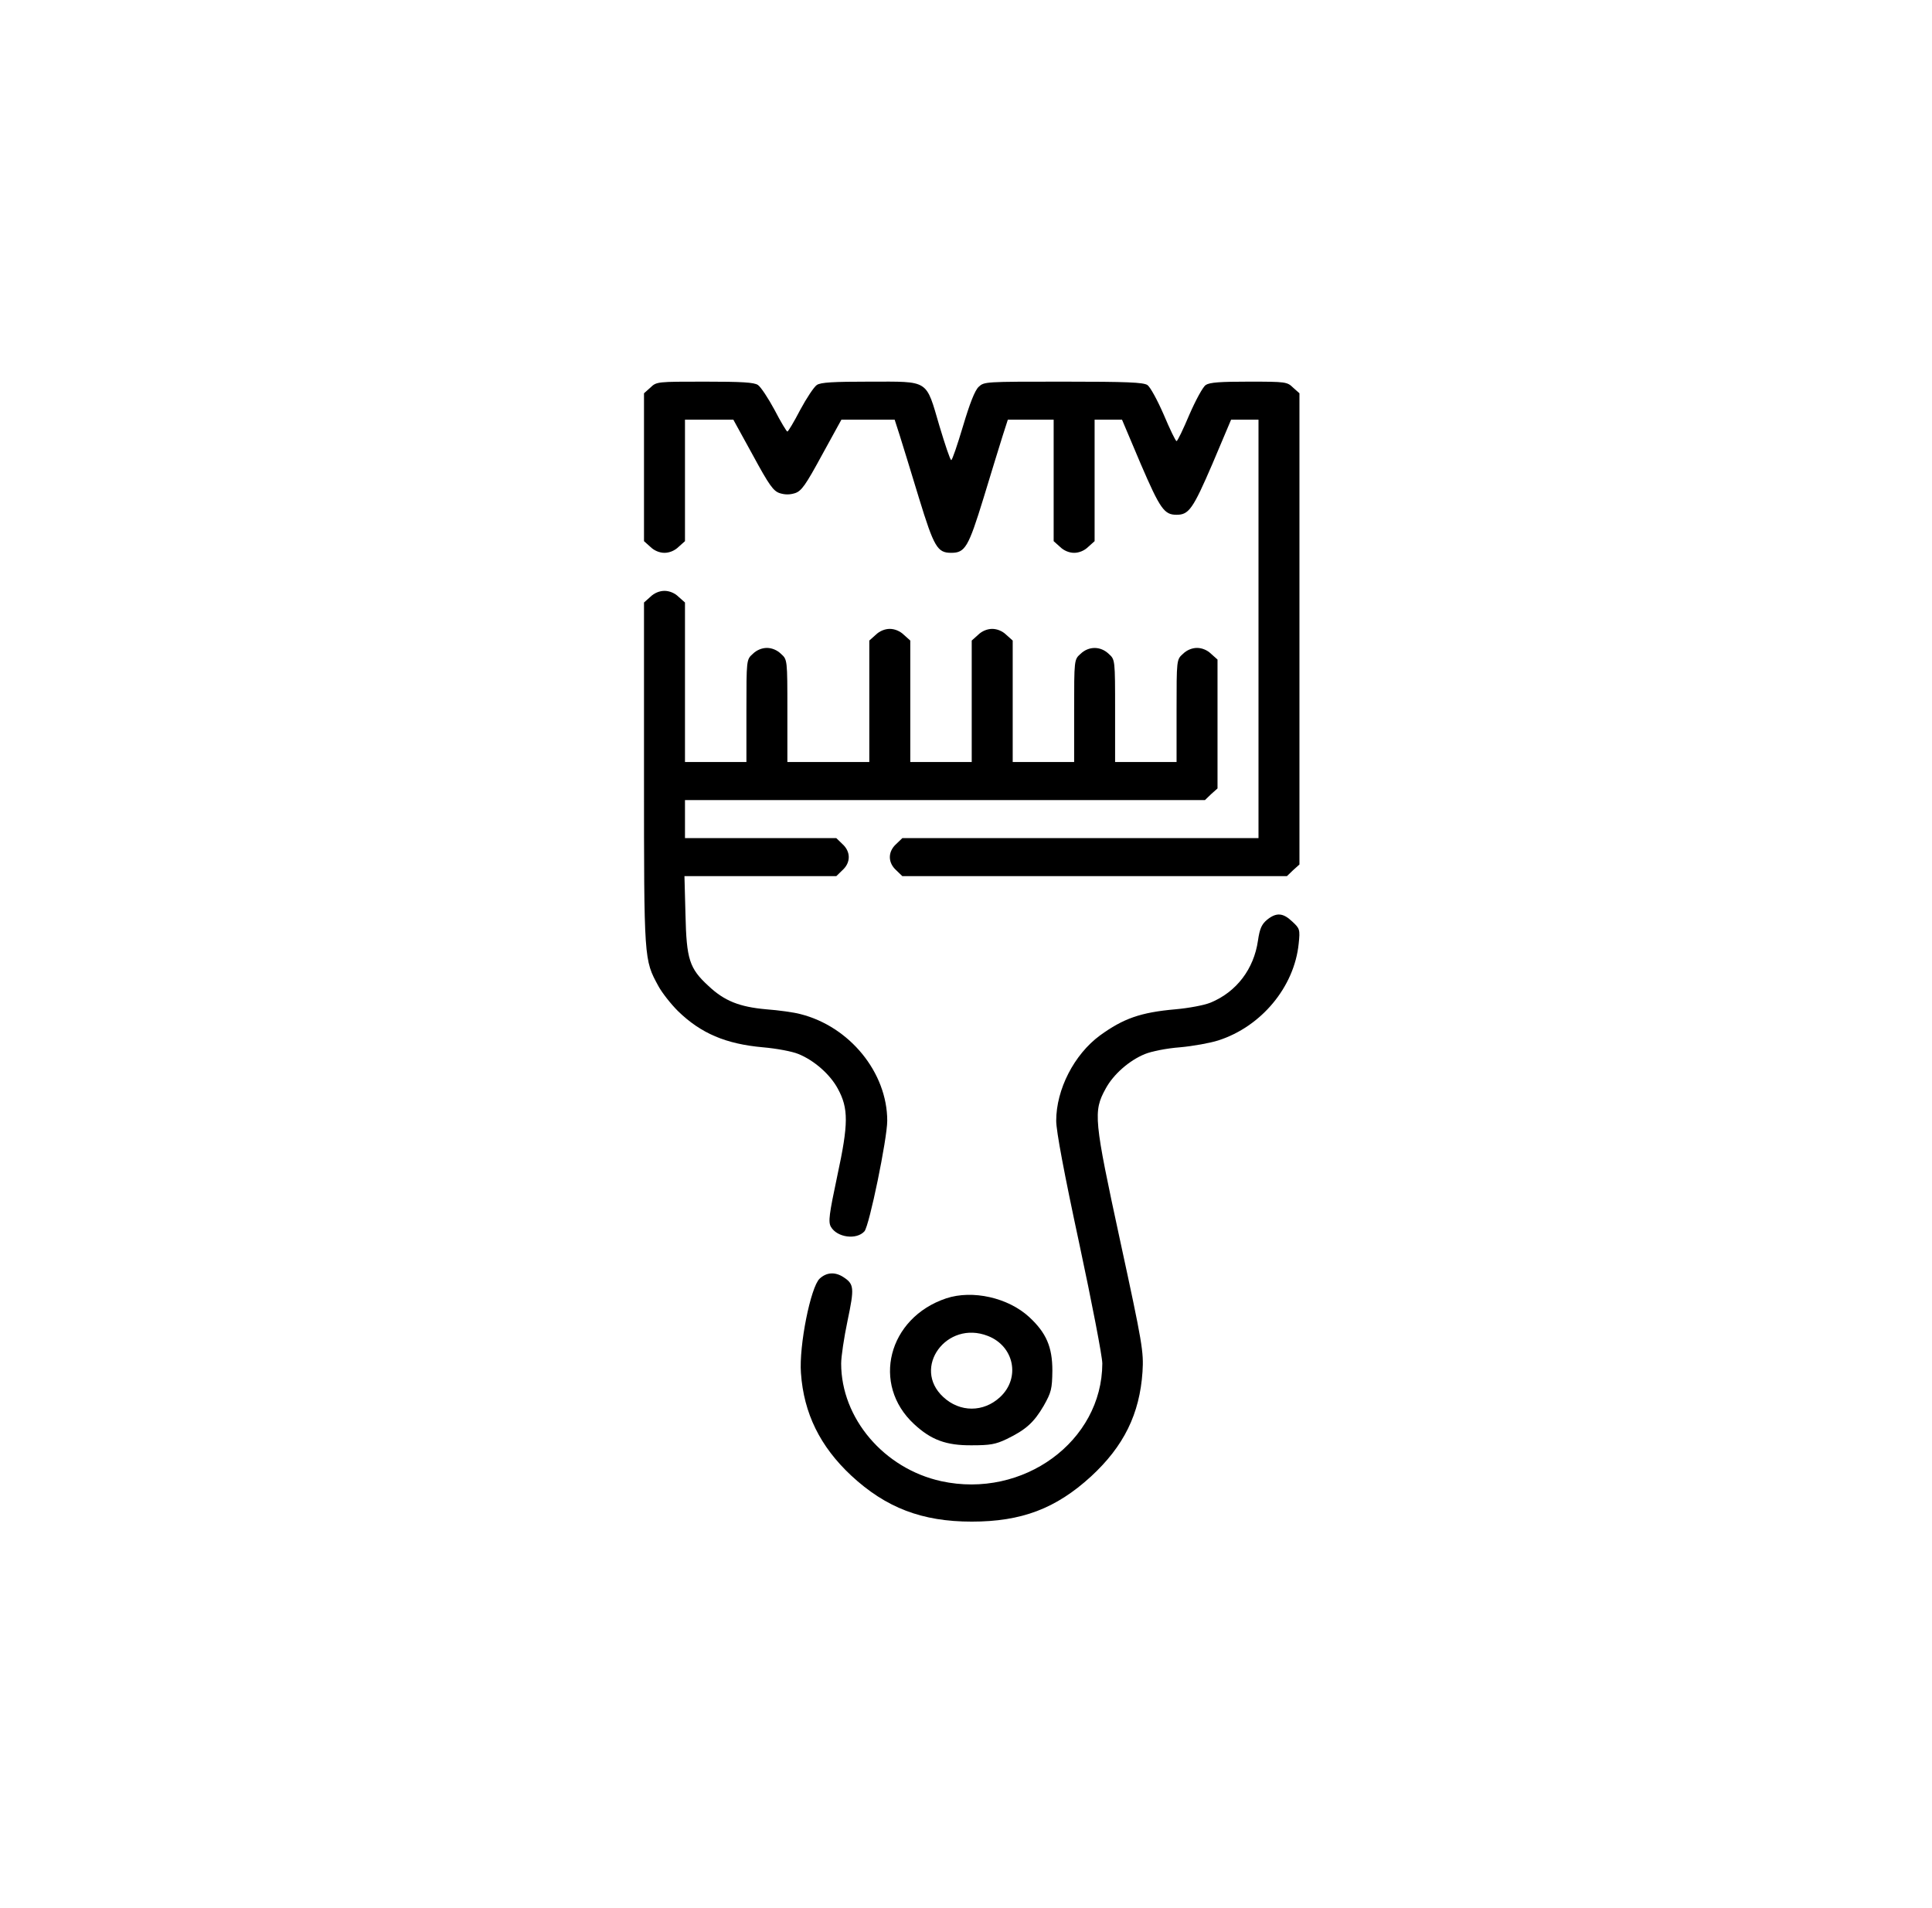 <svg width="81" height="80" viewBox="0 0 81 80" fill="none" xmlns="http://www.w3.org/2000/svg">
<g filter="url(#filter0_d_46_62)">
<rect x="5.98" y="5" width="70" height="70" rx="35" fill="white" fill-opacity="0.01" shape-rendering="crispEdges"/>
<path d="M27.268 16.25L27 16.489V19.589V22.689L27.268 22.929C27.429 23.088 27.655 23.178 27.859 23.178C28.063 23.178 28.288 23.088 28.449 22.929L28.718 22.689V20.138V17.596H29.737H30.746L31.562 19.081C32.249 20.347 32.421 20.586 32.689 20.676C32.915 20.746 33.108 20.746 33.333 20.676C33.602 20.586 33.773 20.347 34.46 19.081L35.276 17.596H36.393H37.509L37.724 18.264C37.842 18.642 38.207 19.819 38.529 20.885C39.162 22.948 39.302 23.178 39.881 23.178C40.461 23.178 40.6 22.948 41.234 20.885C41.556 19.819 41.921 18.642 42.039 18.264L42.254 17.596H43.209H44.175V20.138V22.689L44.443 22.929C44.604 23.088 44.83 23.178 45.034 23.178C45.238 23.178 45.463 23.088 45.624 22.929L45.892 22.689V20.138V17.596H46.461H47.041L47.825 19.45C48.641 21.344 48.812 21.583 49.328 21.583C49.843 21.583 50.014 21.344 50.83 19.45L51.614 17.596H52.194H52.763V26.367V35.139H45.302H37.831L37.573 35.388C37.219 35.707 37.219 36.166 37.573 36.485L37.831 36.734H45.892H53.954L54.212 36.485L54.48 36.245V26.367V16.489L54.212 16.25C53.965 16.011 53.911 16.001 52.365 16.001C51.152 16.001 50.723 16.031 50.551 16.141C50.433 16.22 50.133 16.769 49.864 17.387C49.607 17.995 49.37 18.493 49.328 18.493C49.285 18.493 49.048 17.995 48.791 17.387C48.522 16.769 48.222 16.22 48.104 16.141C47.921 16.031 47.267 16.001 44.572 16.001C41.288 16.001 41.266 16.001 41.03 16.22C40.869 16.37 40.654 16.928 40.375 17.865C40.139 18.652 39.924 19.29 39.881 19.29C39.838 19.29 39.624 18.652 39.388 17.865C38.808 15.891 38.98 16.001 36.478 16.001C34.922 16.001 34.407 16.031 34.246 16.141C34.128 16.22 33.816 16.689 33.548 17.187C33.29 17.686 33.044 18.094 33.011 18.094C32.979 18.094 32.732 17.686 32.474 17.187C32.206 16.689 31.895 16.22 31.777 16.141C31.616 16.031 31.101 16.001 29.544 16.001C27.547 16.001 27.526 16.001 27.268 16.25Z" fill="black"/>
<path d="M27.268 25.022L27 25.261V32.468C27 40.292 27 40.232 27.601 41.339C27.751 41.618 28.127 42.096 28.428 42.395C29.383 43.322 30.424 43.771 31.991 43.91C32.56 43.96 33.205 44.08 33.473 44.19C34.138 44.459 34.804 45.047 35.126 45.645C35.577 46.472 35.577 47.11 35.105 49.293C34.761 50.918 34.718 51.227 34.836 51.436C35.094 51.885 35.91 51.994 36.242 51.625C36.446 51.396 37.198 47.738 37.198 46.99C37.198 44.967 35.62 43.033 33.548 42.515C33.29 42.445 32.646 42.355 32.12 42.316C31.004 42.216 30.371 41.967 29.705 41.339C28.9 40.601 28.782 40.222 28.739 38.348L28.696 36.734H31.884H35.062L35.319 36.484C35.673 36.166 35.673 35.707 35.319 35.388L35.062 35.139H31.884H28.718V34.341V33.544H39.613H50.519L50.777 33.295L51.045 33.056V30.354V27.653L50.777 27.414C50.616 27.254 50.39 27.165 50.186 27.165C49.982 27.165 49.757 27.254 49.596 27.414C49.328 27.653 49.328 27.653 49.328 29.806V31.949H48.039H46.751V29.806C46.751 27.653 46.751 27.653 46.483 27.414C46.139 27.085 45.646 27.085 45.302 27.414C45.034 27.653 45.034 27.653 45.034 29.806V31.949H43.746H42.458V29.407V26.856L42.189 26.616C42.028 26.457 41.803 26.367 41.599 26.367C41.395 26.367 41.169 26.457 41.008 26.616L40.74 26.856V29.407V31.949H39.452H38.164V29.407V26.856L37.895 26.616C37.734 26.457 37.509 26.367 37.305 26.367C37.101 26.367 36.876 26.457 36.715 26.616L36.446 26.856V29.407V31.949H34.729H33.011V29.806C33.011 27.653 33.011 27.653 32.743 27.414C32.582 27.254 32.356 27.165 32.153 27.165C31.948 27.165 31.723 27.254 31.562 27.414C31.294 27.653 31.294 27.653 31.294 29.806V31.949H30.006H28.718V28.61V25.261L28.449 25.022C28.288 24.862 28.063 24.773 27.859 24.773C27.655 24.773 27.429 24.862 27.268 25.022Z" fill="black"/>
<path d="M53.127 38.558C52.902 38.747 52.816 38.917 52.741 39.435C52.569 40.631 51.839 41.588 50.755 42.036C50.487 42.146 49.843 42.266 49.285 42.316C47.814 42.445 47.095 42.704 46.118 43.412C45.034 44.209 44.282 45.675 44.282 46.99C44.282 47.419 44.615 49.193 45.248 52.134C45.774 54.596 46.215 56.868 46.215 57.167C46.204 60.427 42.898 62.849 39.463 62.101C37.058 61.573 35.266 59.46 35.266 57.167C35.266 56.888 35.383 56.091 35.534 55.373C35.824 53.988 35.813 53.838 35.351 53.539C35.008 53.32 34.654 53.34 34.364 53.609C33.988 53.958 33.494 56.42 33.58 57.566C33.698 59.261 34.385 60.646 35.684 61.862C37.144 63.218 38.657 63.796 40.74 63.796C42.833 63.796 44.272 63.248 45.742 61.902C47.116 60.636 47.782 59.281 47.9 57.516C47.953 56.679 47.9 56.34 46.966 52.034C45.86 46.921 45.828 46.602 46.354 45.645C46.676 45.047 47.342 44.459 48.007 44.19C48.276 44.08 48.92 43.95 49.467 43.91C50.014 43.861 50.734 43.731 51.077 43.621C52.881 43.043 54.265 41.379 54.448 39.565C54.512 38.967 54.491 38.927 54.179 38.638C53.793 38.269 53.514 38.249 53.127 38.558Z" fill="black"/>
<path d="M39.667 54.436C37.23 55.254 36.521 58.044 38.325 59.709C39.033 60.367 39.667 60.606 40.74 60.596C41.513 60.596 41.738 60.556 42.2 60.337C43.005 59.948 43.349 59.639 43.756 58.942C44.078 58.373 44.111 58.234 44.121 57.466C44.121 56.47 43.864 55.882 43.155 55.224C42.275 54.406 40.772 54.068 39.667 54.436ZM41.416 56.011C42.522 56.44 42.79 57.775 41.931 58.573C41.234 59.221 40.246 59.221 39.548 58.573C38.217 57.347 39.688 55.333 41.416 56.011Z" fill="black"/>
</g>
<defs>
<filter id="filter0_d_46_62" x="0.98" y="0" width="80" height="80" filterUnits="userSpaceOnUse" color-interpolation-filters="sRGB">
<feFlood flood-opacity="0" result="BackgroundImageFix"/>
<feColorMatrix in="SourceAlpha" type="matrix" values="0 0 0 0 0 0 0 0 0 0 0 0 0 0 0 0 0 0 127 0" result="hardAlpha"/>
<feMorphology radius="5" operator="dilate" in="SourceAlpha" result="effect1_dropShadow_46_62"/>
<feOffset/>
<feComposite in2="hardAlpha" operator="out"/>
<feColorMatrix type="matrix" values="0 0 0 0 0.929 0 0 0 0 0.388 0 0 0 0 0.106 0 0 0 0.2 0"/>
<feBlend mode="normal" in2="BackgroundImageFix" result="effect1_dropShadow_46_62"/>
<feBlend mode="normal" in="SourceGraphic" in2="effect1_dropShadow_46_62" result="shape"/>
</filter>
</defs>
</svg>
